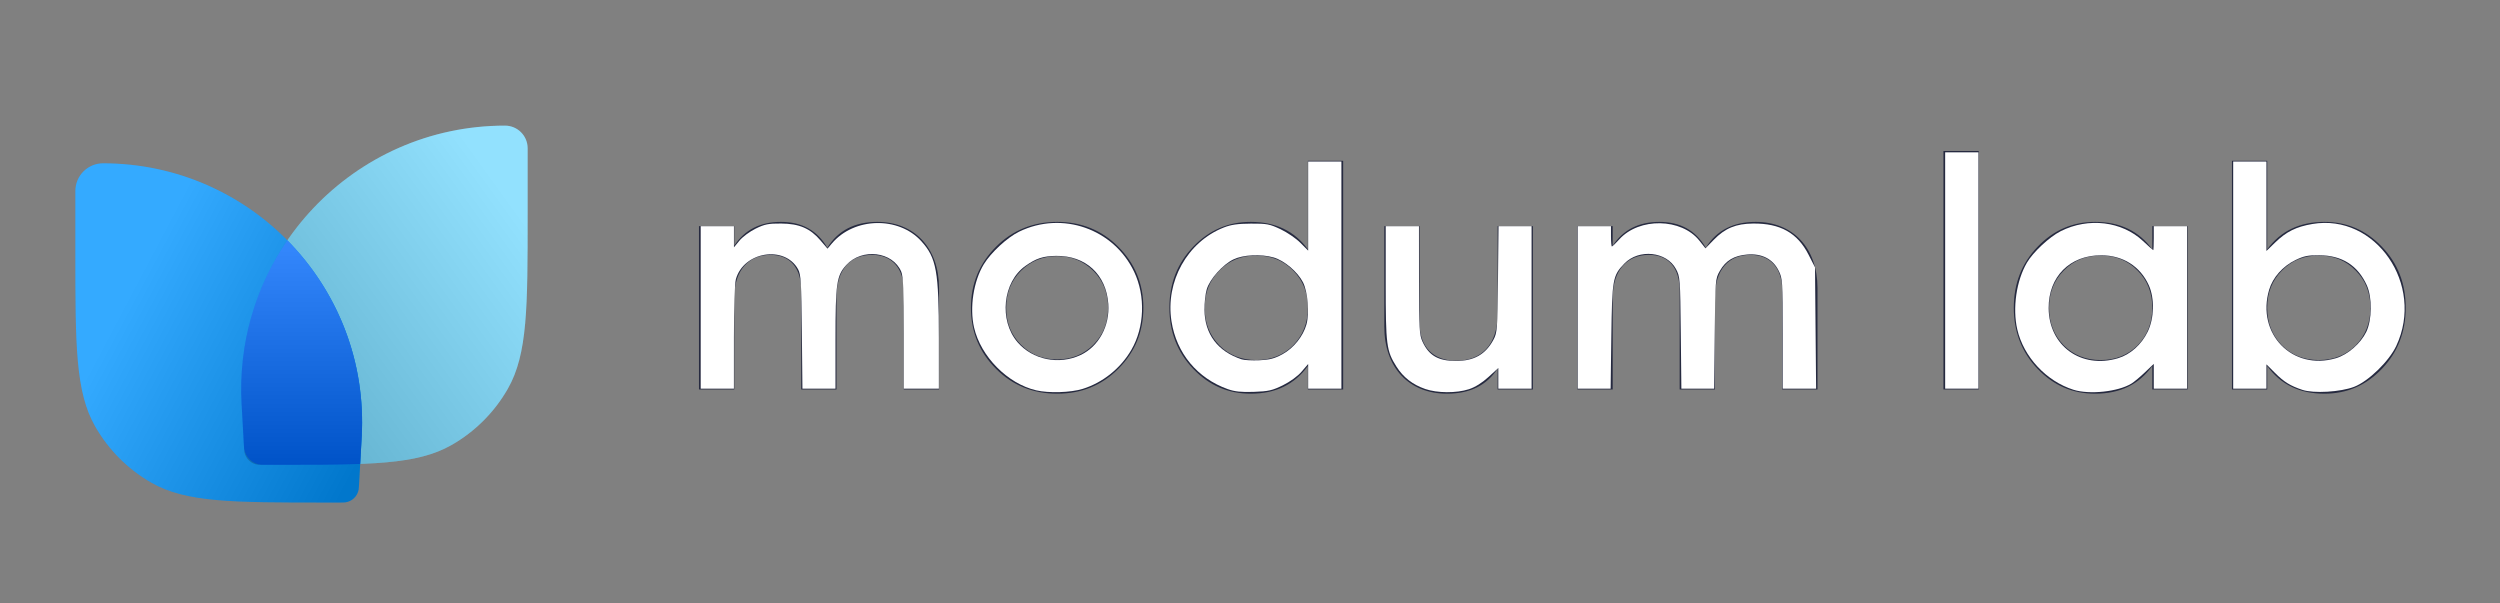 <?xml version="1.0" encoding="UTF-8" standalone="no"?>
<svg
   width="199"
   height="48"
   viewBox="0 0 199 48"
   fill="none"
   version="1.1"
   id="svg12"
   sodipodi:docname="ModumLab.svg"
   inkscape:version="1.3.2 (091e20e, 2023-11-25, custom)"
   xmlns:inkscape="http://www.inkscape.org/namespaces/inkscape"
   xmlns:sodipodi="http://sodipodi.sourceforge.net/DTD/sodipodi-0.dtd"
   xmlns="http://www.w3.org/2000/svg"
   xmlns:svg="http://www.w3.org/2000/svg">
  <rect x="0" y="0" width="199" height="48" fill="#808080" stroke="none"/>
  <sodipodi:namedview
     id="namedview12"
     pagecolor="#ffffff"
     bordercolor="#000000"
     borderopacity="0.25"
     inkscape:showpageshadow="2"
     inkscape:pageopacity="0.0"
     inkscape:pagecheckerboard="0"
     inkscape:deskcolor="#d1d1d1"
     inkscape:zoom="6.8040201"
     inkscape:cx="99.5"
     inkscape:cy="24.029911"
     inkscape:window-width="1920"
     inkscape:window-height="1001"
     inkscape:window-x="-9"
     inkscape:window-y="-9"
     inkscape:window-maximized="1"
     inkscape:current-layer="svg12" />
  <path
     d="M42 11.8C42 11.8 42 11.8 42 11.8C42 10.806 41.194 10 40.2 10C40.2 10 40.2 10 40.2 10V10C40.199 10 40.199 10 40.198 10C28.143 10 18.563 20.128 19.231 32.164C19.231 32.164 19.231 32.165 19.231 32.166L19.424 35.635C19.434 35.807 19.439 35.893 19.451 35.967C19.547 36.51 19.987 36.926 20.535 36.991C20.608 37 20.695 37 20.868 37H22.08C29.481 37 33.182 37 35.946 35.424C37.812 34.359 39.359 32.812 40.424 30.945C42 28.182 42 24.481 42 17.08V11.8Z"
     fill="#77D9FE"
     id="path1" />
  <g
     style="mix-blend-mode:overlay"
     opacity="0.2"
     id="g2">
    <path
       d="M42 11.8C42 11.8 42 11.8 42 11.8C42 10.806 41.194 10 40.2 10C40.2 10 40.2 10 40.2 10V10C40.199 10 40.199 10 40.198 10C28.143 10 18.563 20.128 19.231 32.164C19.231 32.164 19.231 32.165 19.231 32.166L19.424 35.635C19.434 35.807 19.439 35.893 19.451 35.967C19.547 36.51 19.987 36.926 20.535 36.991C20.608 37 20.695 37 20.868 37H22.08C29.481 37 33.182 37 35.946 35.424C37.812 34.359 39.359 32.812 40.424 30.945C42 28.182 42 24.481 42 17.08V11.8Z"
       fill="url(#paint0_linear_1851_15526)"
       id="path2" />
  </g>
  <path
     d="M6 15.2C6 13.985 6.985 13 8.2 13V13C20.039 13 29.448 22.946 28.791 34.767L28.576 38.635C28.566 38.807 28.561 38.893 28.549 38.967C28.453 39.51 28.013 39.926 27.465 39.991C27.392 40 27.305 40 27.132 40H25.92C18.519 40 14.818 40 12.055 38.424C10.188 37.359 8.641 35.812 7.576 33.946C6 31.182 6 27.481 6 20.08V15.2Z"
     fill="#0195FF"
     id="path3" />
  <g
     style="mix-blend-mode:overlay"
     opacity="0.2"
     id="g4">
    <path
       d="M6 15.2C6 13.985 6.985 13 8.2 13V13C20.039 13 29.448 22.946 28.791 34.767L28.576 38.635C28.566 38.807 28.561 38.893 28.549 38.967C28.453 39.51 28.013 39.926 27.465 39.991C27.392 40 27.305 40 27.132 40H25.92C18.519 40 14.818 40 12.055 38.424C10.188 37.359 8.641 35.812 7.576 33.946C6 31.182 6 27.481 6 20.08V15.2Z"
       fill="url(#paint1_linear_1851_15526)"
       id="path4" />
  </g>
  <path
     fill-rule="evenodd"
     clip-rule="evenodd"
     d="M28.671 36.93L28.791 34.767C29.128 28.696 26.811 23.12 22.873 19.131C20.344 22.815 18.963 27.336 19.231 32.164L19.232 32.166L19.41 35.378C19.421 35.57 19.426 35.666 19.439 35.747C19.55 36.409 20.087 36.917 20.755 36.991C20.837 37 20.933 37 21.125 37H22.08C24.7 37 26.856 37 28.671 36.93Z"
     fill="#0068FA"
     id="path5" />
  <g
     style="mix-blend-mode:overlay"
     opacity="0.2"
     id="g6">
    <path
       fill-rule="evenodd"
       clip-rule="evenodd"
       d="M28.671 36.93L28.791 34.767C29.128 28.696 26.811 23.12 22.873 19.131C20.344 22.815 18.963 27.336 19.231 32.164L19.232 32.166L19.424 35.635C19.434 35.807 19.439 35.894 19.451 35.967C19.547 36.51 19.987 36.926 20.535 36.991C20.608 37 20.695 37 20.868 37H22.08C24.7 37 26.856 37 28.671 36.93Z"
       fill="url(#paint2_linear_1851_15526)"
       id="path6" />
  </g>
  <path
     d="M69.834 17.662C68.04 17.662 66.714 18.338 65.856 19.716C65.05 18.338 63.828 17.662 62.164 17.662C60.526 17.662 59.278 18.286 58.446 19.56V18H55.638V31H58.446V23.72C58.446 21.458 59.642 20.288 61.332 20.288C62.892 20.288 63.776 21.328 63.776 23.122V31H66.584V23.72C66.584 21.432 67.676 20.288 69.418 20.288C70.978 20.288 71.94 21.328 71.94 23.122V31H74.748V22.94C74.748 19.716 72.772 17.662 69.834 17.662ZM84.149 31.338C86.073 31.338 87.685 30.688 89.011 29.362C90.337 28.036 91.013 26.424 91.013 24.5C91.013 22.576 90.337 20.964 89.011 19.638C87.685 18.312 86.073 17.662 84.149 17.662C82.251 17.662 80.613 18.312 79.287 19.638C77.961 20.964 77.285 22.576 77.285 24.5C77.285 26.424 77.961 28.036 79.287 29.362C80.613 30.688 82.251 31.338 84.149 31.338ZM81.263 27.438C80.483 26.658 80.093 25.67 80.093 24.5C80.093 23.33 80.483 22.342 81.263 21.562C82.043 20.782 83.005 20.392 84.149 20.392C85.293 20.392 86.255 20.782 87.035 21.562C87.815 22.342 88.205 23.33 88.205 24.5C88.205 25.67 87.815 26.658 87.035 27.438C86.255 28.218 85.293 28.608 84.149 28.608C83.005 28.608 82.043 28.218 81.263 27.438ZM104.108 19.846C103.042 18.39 101.534 17.662 99.558 17.662C97.764 17.662 96.256 18.312 94.982 19.638C93.708 20.964 93.084 22.576 93.084 24.5C93.084 26.398 93.708 28.036 94.982 29.362C96.256 30.688 97.764 31.338 99.558 31.338C101.534 31.338 103.042 30.61 104.108 29.128V31H106.916V12.8H104.108V19.846ZM97.062 27.49C96.282 26.684 95.892 25.696 95.892 24.5C95.892 23.304 96.282 22.316 97.062 21.536C97.842 20.73 98.83 20.34 100 20.34C101.17 20.34 102.158 20.73 102.938 21.536C103.718 22.316 104.108 23.304 104.108 24.5C104.108 25.696 103.718 26.684 102.938 27.49C102.158 28.27 101.17 28.66 100 28.66C98.83 28.66 97.842 28.27 97.062 27.49ZM119.211 24.968C119.211 27.49 117.885 28.712 115.909 28.712C114.115 28.712 112.997 27.646 112.997 25.696V18H110.189V25.982C110.189 29.31 112.191 31.338 115.181 31.338C117.027 31.338 118.353 30.662 119.211 29.336V31H122.019V18H119.211V24.968ZM139.759 17.662C137.965 17.662 136.639 18.338 135.781 19.716C134.975 18.338 133.753 17.662 132.089 17.662C130.451 17.662 129.203 18.286 128.371 19.56V18H125.563V31H128.371V23.72C128.371 21.458 129.567 20.288 131.257 20.288C132.817 20.288 133.701 21.328 133.701 23.122V31H136.509V23.72C136.509 21.432 137.601 20.288 139.343 20.288C140.903 20.288 141.865 21.328 141.865 23.122V31H144.673V22.94C144.673 19.716 142.697 17.662 139.759 17.662ZM157.506 31V12.02H154.698V31H157.506ZM171.322 19.846C170.256 18.39 168.748 17.662 166.772 17.662C164.978 17.662 163.47 18.312 162.196 19.638C160.922 20.964 160.298 22.576 160.298 24.5C160.298 26.398 160.922 28.036 162.196 29.362C163.47 30.688 164.978 31.338 166.772 31.338C168.748 31.338 170.256 30.61 171.322 29.128V31H174.13V18H171.322V19.846ZM164.276 27.49C163.496 26.684 163.106 25.696 163.106 24.5C163.106 23.304 163.496 22.316 164.276 21.536C165.056 20.73 166.044 20.34 167.214 20.34C168.384 20.34 169.372 20.73 170.152 21.536C170.932 22.316 171.322 23.304 171.322 24.5C171.322 25.696 170.932 26.684 170.152 27.49C169.372 28.27 168.384 28.66 167.214 28.66C166.044 28.66 165.056 28.27 164.276 27.49ZM185.021 17.662C183.045 17.662 181.537 18.39 180.471 19.846V12.8H177.663V31H180.471V29.128C181.537 30.61 183.045 31.338 185.021 31.338C186.815 31.338 188.323 30.688 189.597 29.362C190.871 28.036 191.495 26.398 191.495 24.5C191.495 22.576 190.871 20.964 189.597 19.638C188.323 18.312 186.815 17.662 185.021 17.662ZM181.641 27.49C180.861 26.684 180.471 25.696 180.471 24.5C180.471 23.304 180.861 22.316 181.641 21.536C182.421 20.73 183.409 20.34 184.579 20.34C185.749 20.34 186.737 20.73 187.517 21.536C188.297 22.316 188.687 23.304 188.687 24.5C188.687 25.696 188.297 26.684 187.517 27.49C186.737 28.27 185.749 28.66 184.579 28.66C183.409 28.66 182.421 28.27 181.641 27.49Z"
     fill="#262A40"
     id="path7" />
  <defs
     id="defs12">
    <linearGradient
       id="paint0_linear_1851_15526"
       x1="42"
       y1="17.875"
       x2="20.625"
       y2="33.25"
       gradientUnits="userSpaceOnUse">
      <stop
         stop-color="white"
         id="stop7" />
      <stop
         offset="1"
         id="stop8" />
    </linearGradient>
    <linearGradient
       id="paint1_linear_1851_15526"
       x1="8.625"
       y1="26.5"
       x2="28.5"
       y2="37"
       gradientUnits="userSpaceOnUse">
      <stop
         stop-color="white"
         id="stop9" />
      <stop
         offset="1"
         id="stop10" />
    </linearGradient>
    <linearGradient
       id="paint2_linear_1851_15526"
       x1="22.514"
       y1="19.876"
       x2="22.514"
       y2="37"
       gradientUnits="userSpaceOnUse">
      <stop
         stop-color="white"
         id="stop11" />
      <stop
         offset="1"
         id="stop12" />
    </linearGradient>
  </defs>
  <path
     style="fill:#ffffff;stroke-width:0.147"
     d="m 55.776,24.471 v -6.467 h 1.323 1.323 v 0.842 0.842 L 58.865,19.149 c 0.244,-0.296 0.823,-0.724 1.286,-0.951 0.716,-0.351 1.018,-0.412 2.018,-0.405 1.446,0.009 2.319,0.383 3.14,1.344 l 0.56,0.656 0.354,-0.419 c 1.764,-2.087 5.31,-2.172 7.118,-0.17 1.201,1.329 1.39,2.379 1.392,7.73 l 0.001,4.005 h -1.396 -1.396 v -4.414 c 0,-3.395 -0.046,-4.525 -0.2,-4.894 -0.675,-1.614 -3.124,-1.911 -4.382,-0.531 -0.768,0.843 -0.856,1.453 -0.856,5.951 v 3.888 h -1.315 -1.315 l -0.045,-4.519 c -0.039,-3.958 -0.076,-4.577 -0.3,-4.985 -1.061,-1.939 -4.341,-1.414 -4.954,0.793 -0.09,0.326 -0.155,2.241 -0.155,4.634 l -8.2e-4,4.078 H 57.099 55.776 Z"
     id="path12" />
  <path
     style="fill:#ffffff;stroke-width:0.147"
     d="m 82.48,31.071 c -2.279,-0.536 -4.412,-2.693 -4.944,-5 -0.366,-1.589 -0.042,-3.697 0.774,-5.033 0.574,-0.941 1.872,-2.138 2.814,-2.597 3.42,-1.667 7.525,-0.235 9.153,3.194 0.915,1.927 0.828,4.403 -0.218,6.208 -0.856,1.476 -2.271,2.612 -3.874,3.111 -0.957,0.298 -2.703,0.353 -3.705,0.117 z m 3.534,-2.811 c 1.447,-0.68 2.335,-2.316 2.209,-4.071 -0.168,-2.346 -1.8,-3.851 -4.145,-3.822 -1.049,0.013 -1.598,0.193 -2.463,0.806 -1.796,1.274 -2.111,4.326 -0.624,6.063 1.203,1.405 3.302,1.833 5.023,1.024 z"
     id="path13" />
  <path
     style="fill:#ffffff;stroke-width:0.147"
     d="m 97.734,30.976 c -2.432,-0.869 -4.083,-2.858 -4.483,-5.402 -0.498,-3.164 1.259,-6.317 4.159,-7.463 0.577,-0.228 1.114,-0.305 2.163,-0.311 1.263,-0.007 1.488,0.035 2.352,0.443 0.525,0.248 1.236,0.734 1.58,1.079 l 0.625,0.628 v -3.545 -3.545 h 1.323 1.323 v 9.039 9.039 h -1.323 -1.323 V 29.956 28.974 l -0.521,0.608 c -0.309,0.361 -0.915,0.802 -1.492,1.086 -0.841,0.414 -1.149,0.484 -2.309,0.524 -1.006,0.035 -1.521,-0.019 -2.074,-0.217 z m 4.336,-2.77 c 0.896,-0.487 1.657,-1.428 1.923,-2.376 0.249,-0.889 0.108,-2.615 -0.275,-3.362 -0.429,-0.837 -1.496,-1.737 -2.343,-1.978 -1.015,-0.288 -2.42,-0.217 -3.203,0.162 -0.844,0.409 -1.872,1.561 -2.115,2.371 -0.106,0.352 -0.188,1.085 -0.183,1.629 0.018,1.945 1.052,3.323 2.965,3.952 0.202,0.067 0.835,0.1 1.406,0.075 0.812,-0.036 1.21,-0.139 1.825,-0.474 z"
     id="path14" />
  <path
     style="fill:#ffffff;stroke-width:0.147"
     d="m 113.438,30.959 c -0.988,-0.342 -1.74,-0.926 -2.274,-1.768 -0.805,-1.269 -0.861,-1.704 -0.861,-6.658 v -4.529 h 1.323 1.323 l 0.003,4.299 c 0.003,3.865 0.031,4.358 0.275,4.887 0.517,1.12 1.251,1.543 2.676,1.543 1.43,0 2.347,-0.52 2.976,-1.69 0.299,-0.556 0.319,-0.814 0.361,-4.813 l 0.045,-4.225 h 1.314 1.314 v 6.467 6.467 h -1.323 -1.323 v -0.823 -0.823 l -0.789,0.721 c -0.508,0.464 -1.064,0.81 -1.56,0.97 -0.994,0.321 -2.515,0.311 -3.481,-0.023 z"
     id="path15" />
  <path
     style="fill:#ffffff;stroke-width:0.147"
     d="m 125.588,24.471 v -6.467 h 1.323 1.323 v 0.808 c 0,0.445 0.033,0.808 0.074,0.808 0.041,0 0.306,-0.257 0.589,-0.57 1.584,-1.753 4.946,-1.696 6.375,0.108 l 0.483,0.61 0.653,-0.672 c 0.907,-0.933 1.77,-1.291 3.143,-1.303 2.165,-0.019 3.525,0.746 4.409,2.479 l 0.514,1.008 0.044,4.829 0.044,4.829 h -1.33 -1.33 v -4.378 c 0,-4.248 -0.01,-4.398 -0.331,-5.034 -0.464,-0.921 -1.337,-1.365 -2.495,-1.269 -1.049,0.087 -1.706,0.48 -2.177,1.304 -0.359,0.627 -0.362,0.666 -0.407,5.004 l -0.045,4.372 h -1.305 -1.305 l -0.046,-4.446 c -0.045,-4.318 -0.056,-4.464 -0.386,-5.082 -0.743,-1.392 -2.952,-1.624 -4.106,-0.431 -0.93,0.96 -0.977,1.224 -1.038,5.807 l -0.056,4.152 h -1.309 -1.309 z"
     id="path16" />
  <path
     style="fill:#ffffff;stroke-width:0.147"
     d="m 154.835,21.531 v -9.406 h 1.323 1.323 v 9.406 9.406 h -1.323 -1.323 z"
     id="path17" />
  <path
     style="fill:#ffffff;stroke-width:0.147"
     d="m 165.049,31.025 c -2.17,-0.688 -3.97,-2.622 -4.474,-4.808 -0.389,-1.685 -0.072,-3.874 0.768,-5.308 0.493,-0.841 1.795,-2.054 2.689,-2.506 2.205,-1.114 4.869,-0.795 6.55,0.783 0.426,0.4 0.794,0.728 0.817,0.728 0.023,0 0.042,-0.43 0.042,-0.955 v -0.955 h 1.323 1.323 v 6.467 6.467 h -1.323 -1.323 v -0.987 -0.987 l -0.698,0.667 c -0.384,0.367 -0.869,0.772 -1.077,0.9 -1.058,0.651 -3.35,0.896 -4.618,0.494 z m 3.544,-2.51 c 0.977,-0.29 1.859,-1.076 2.361,-2.101 0.525,-1.073 0.564,-2.661 0.092,-3.707 -0.682,-1.509 -2.062,-2.382 -3.779,-2.39 -2.505,-0.012 -4.214,1.706 -4.196,4.217 0.022,3 2.59,4.853 5.521,3.982 z"
     id="path18" />
  <path
     style="fill:#ffffff;stroke-width:0.147"
     d="m 183.274,31.034 c -0.953,-0.315 -1.47,-0.634 -2.188,-1.353 l -0.678,-0.678 v 0.967 0.967 h -1.323 -1.323 v -9.039 -9.039 h 1.323 1.323 v 3.559 3.559 l 0.698,-0.677 c 0.887,-0.86 1.668,-1.249 2.958,-1.47 5.035,-0.863 8.962,4.841 6.679,9.703 -0.574,1.223 -2.219,2.821 -3.354,3.257 -1.08,0.415 -3.214,0.542 -4.115,0.244 z m 2.671,-2.521 c 0.934,-0.277 1.964,-1.172 2.41,-2.092 0.462,-0.953 0.483,-2.749 0.043,-3.714 -0.724,-1.589 -1.977,-2.381 -3.787,-2.392 -0.897,-0.006 -1.234,0.064 -1.908,0.393 -1.004,0.491 -1.79,1.38 -2.078,2.35 -1.043,3.511 1.857,6.484 5.32,5.455 z"
     id="path19" />
</svg>
